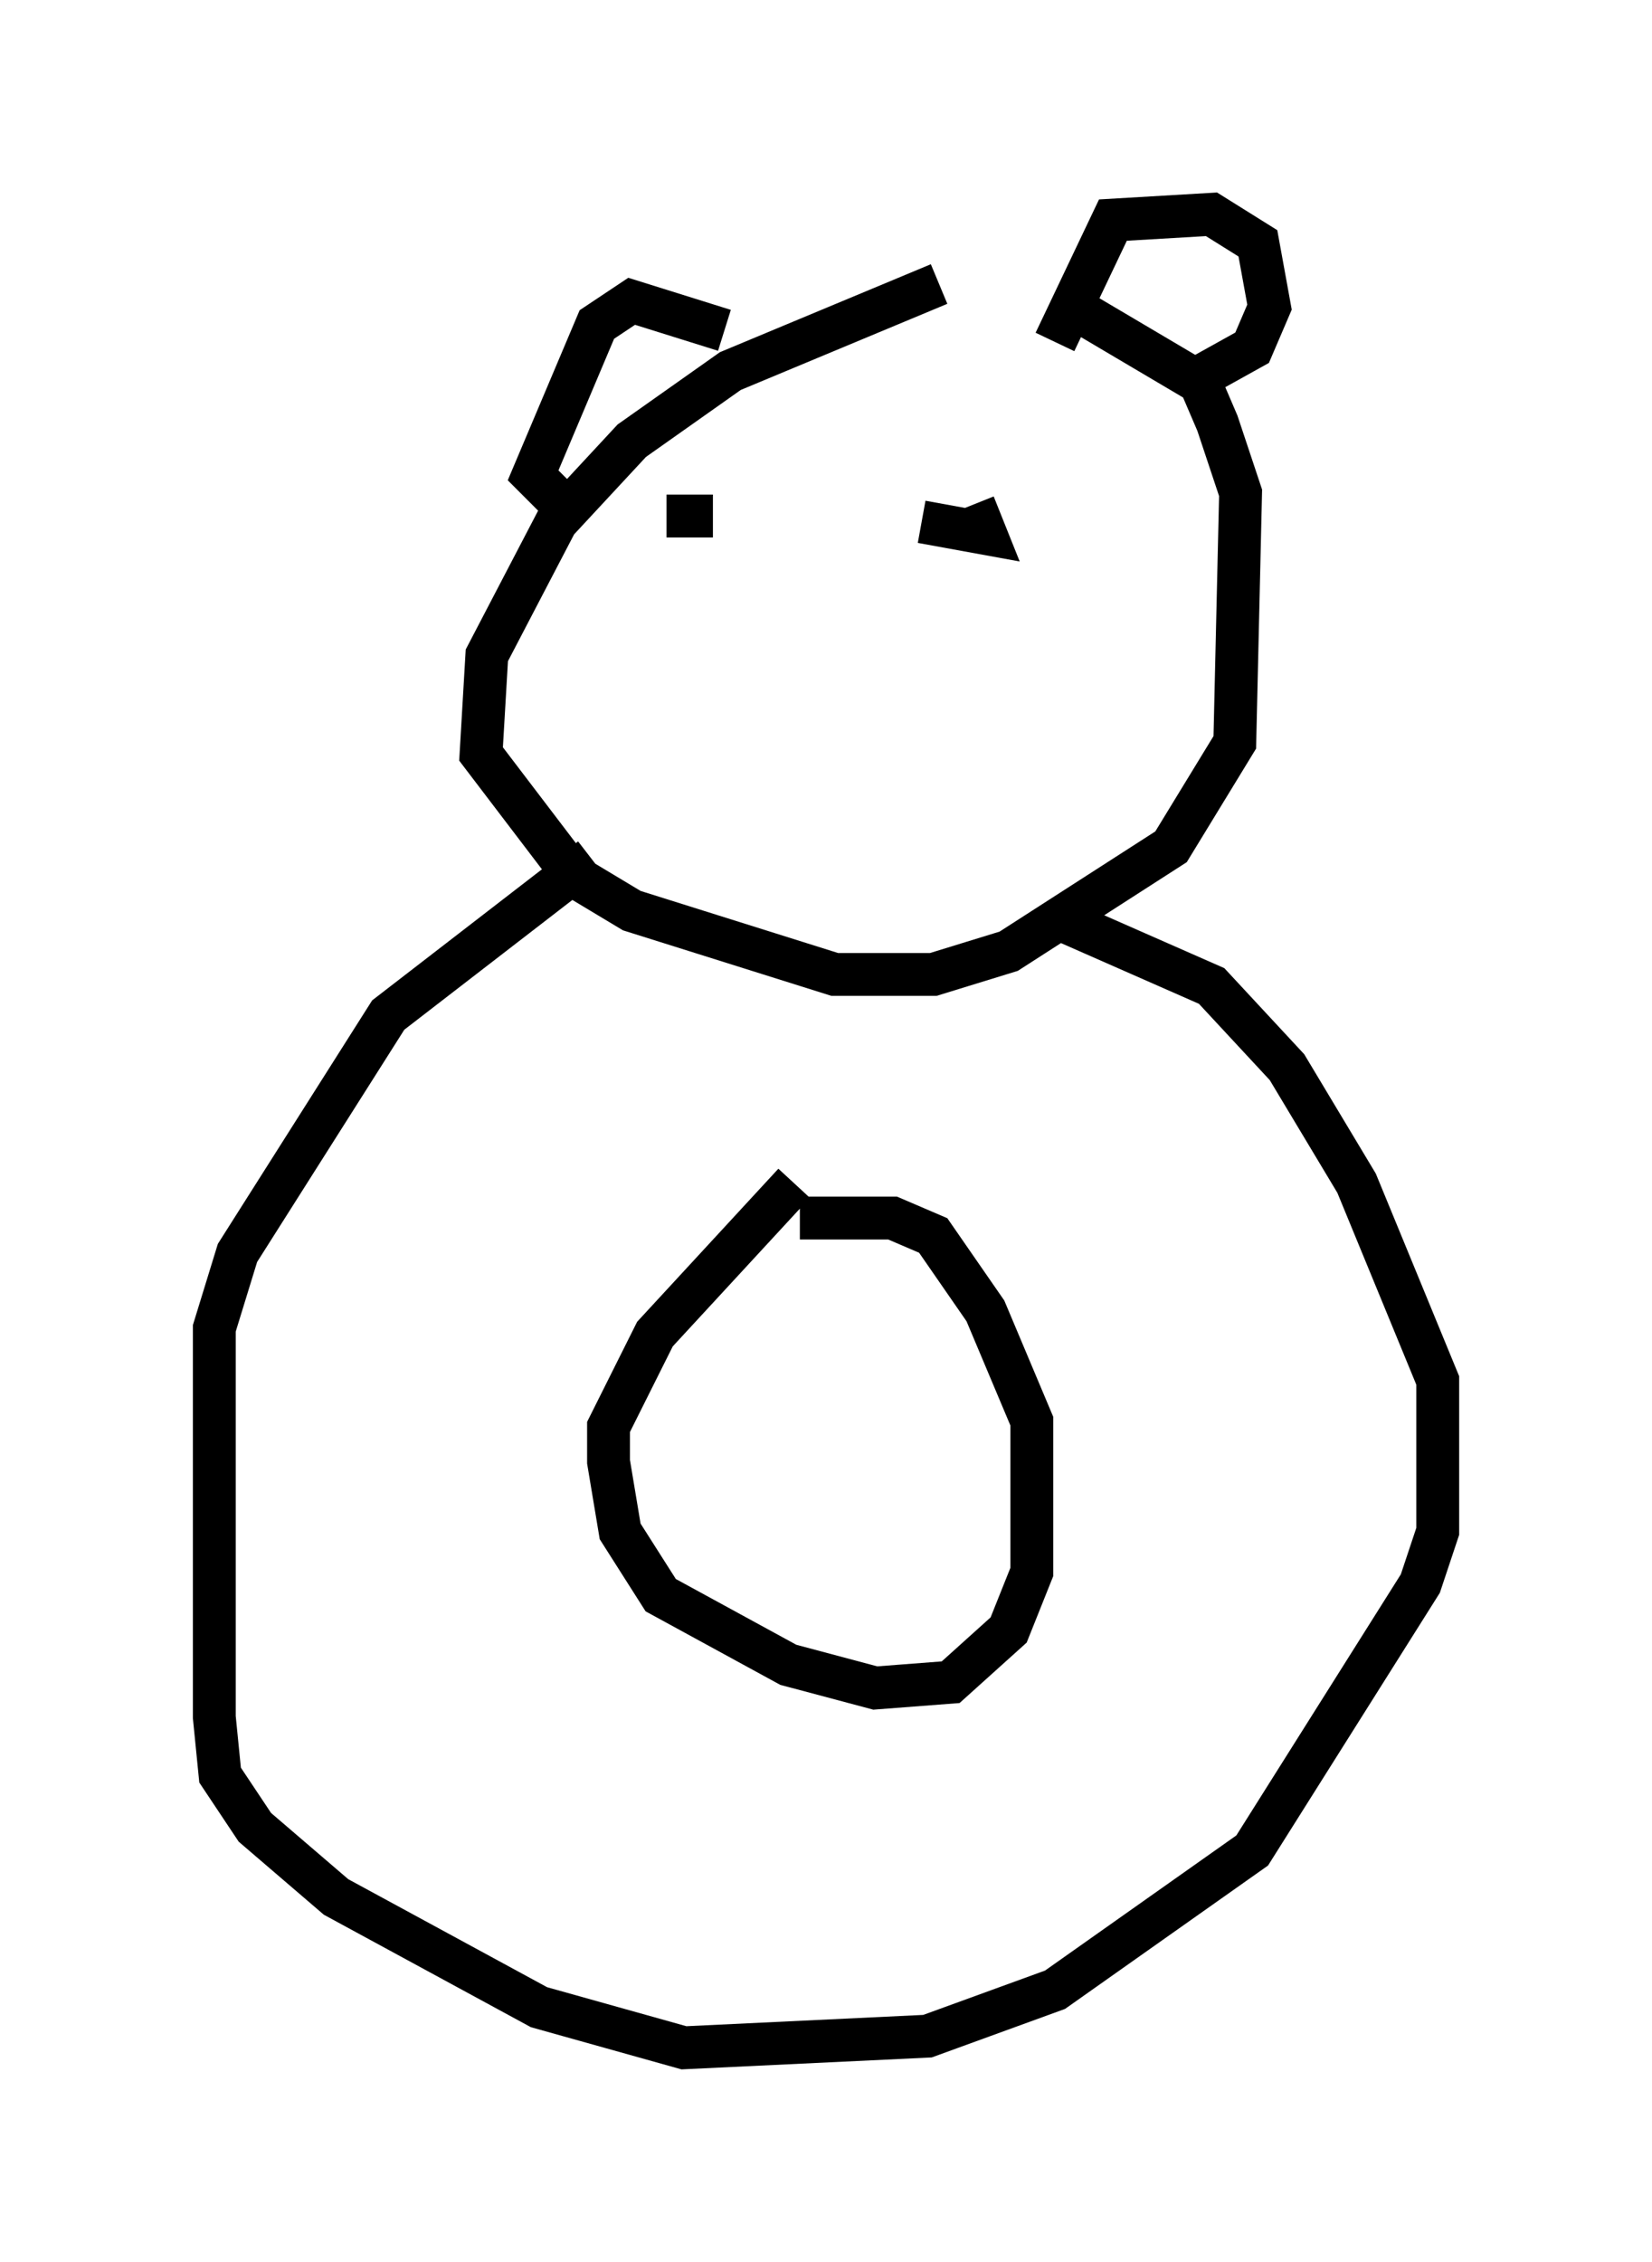 <?xml version="1.0" encoding="utf-8" ?>
<svg baseProfile="full" height="52.76" version="1.1" width="38.552" xmlns="http://www.w3.org/2000/svg" xmlns:ev="http://www.w3.org/2001/xml-events" xmlns:xlink="http://www.w3.org/1999/xlink"><defs /><rect fill="white" height="52.76" width="38.552" x="0" y="0" /><path d="M26.245, 7.436 m-4.33, -0.812 l-4.871, 2.03 -2.3, 1.624 l-1.759, 1.894 -1.624, 3.112 l-0.135, 2.3 2.165, 2.842 l1.353, 0.812 4.736, 1.488 l2.3, 0.0 1.759, -0.541 l3.789, -2.436 1.488, -2.436 l0.135, -5.819 -0.541, -1.624 l-0.406, -0.947 -2.977, -1.759 m-11.231, 12.855 l-4.736, 3.654 -3.518, 5.548 l-0.541, 1.759 0.0, 9.066 l0.135, 1.353 0.812, 1.218 l1.894, 1.624 4.736, 2.571 l3.383, 0.947 5.683, -0.271 l2.977, -1.083 4.601, -3.248 l3.924, -6.225 0.406, -1.218 l0.0, -3.518 -1.894, -4.601 l-1.624, -2.706 -1.759, -1.894 l-3.383, -1.488 m-6.36, 6.089 l-3.248, 3.518 -1.083, 2.165 l0.0, 0.812 0.271, 1.624 l0.947, 1.488 2.977, 1.624 l2.03, 0.541 1.759, -0.135 l1.353, -1.218 0.541, -1.353 l0.0, -3.518 -1.083, -2.571 l-1.218, -1.759 -0.947, -0.406 l-2.165, 0.0 m-3.112, -16.373 l1.083, 0.0 m4.871, 0.135 l1.488, 0.271 -0.271, -0.677 m1.894, -3.789 l1.353, -2.842 2.3, -0.135 l1.083, 0.677 0.271, 1.488 l-0.406, 0.947 -1.218, 0.677 m-11.096, -1.083 l-2.165, -0.677 -0.812, 0.541 l-1.488, 3.518 0.947, 0.947 " fill="none" stroke="black" stroke-width="1" /></svg>